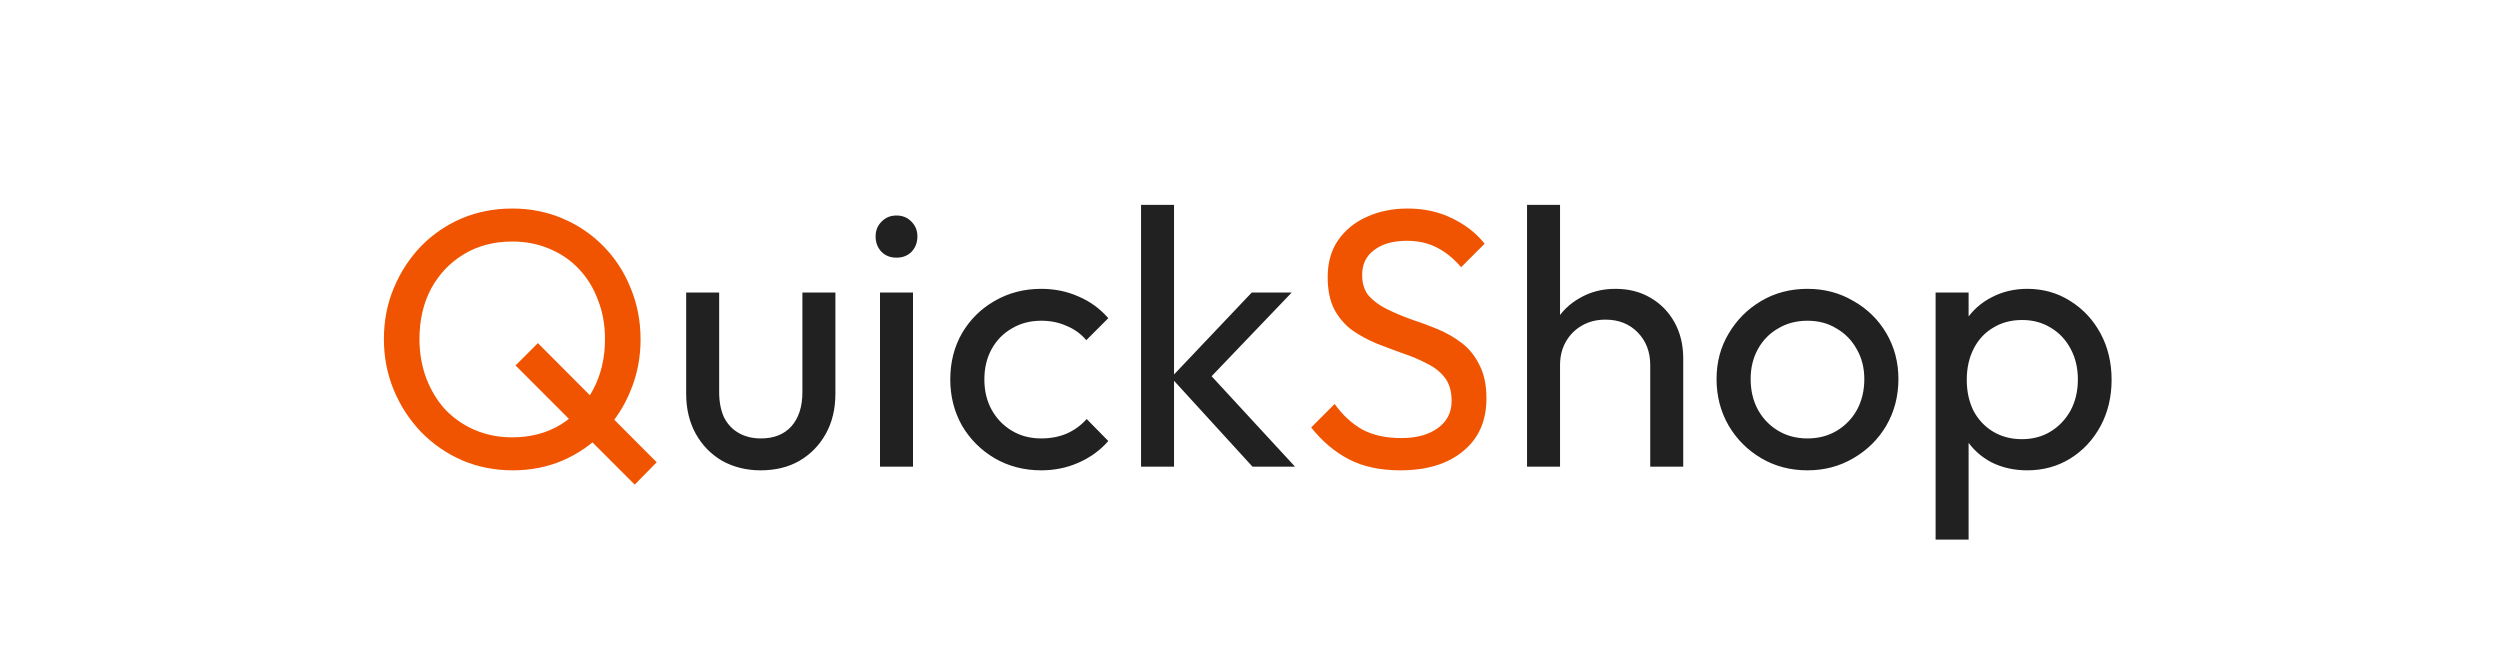 <svg width="150" height="40" viewBox="0 0 150 40" fill="none" xmlns="http://www.w3.org/2000/svg">
<path d="M30.778 28.22C29.693 28.22 28.681 28.022 27.742 27.626C26.803 27.215 25.982 26.651 25.278 25.932C24.574 25.199 24.024 24.355 23.628 23.402C23.232 22.449 23.034 21.429 23.034 20.344C23.034 19.244 23.232 18.225 23.628 17.286C24.024 16.333 24.567 15.497 25.256 14.778C25.96 14.059 26.774 13.502 27.698 13.106C28.637 12.71 29.649 12.512 30.734 12.512C31.819 12.512 32.824 12.71 33.748 13.106C34.687 13.502 35.508 14.059 36.212 14.778C36.916 15.497 37.459 16.333 37.84 17.286C38.236 18.239 38.434 19.266 38.434 20.366C38.434 21.451 38.236 22.471 37.84 23.424C37.459 24.377 36.916 25.213 36.212 25.932C35.523 26.651 34.709 27.215 33.77 27.626C32.846 28.022 31.849 28.22 30.778 28.22ZM38.082 29.078L30.932 21.928L32.274 20.586L39.402 27.736L38.082 29.078ZM30.734 26.24C31.819 26.24 32.78 25.991 33.616 25.492C34.452 24.979 35.105 24.282 35.574 23.402C36.058 22.507 36.3 21.488 36.3 20.344C36.3 19.493 36.161 18.716 35.882 18.012C35.618 17.293 35.237 16.67 34.738 16.142C34.239 15.614 33.653 15.211 32.978 14.932C32.303 14.639 31.555 14.492 30.734 14.492C29.649 14.492 28.688 14.741 27.852 15.24C27.016 15.739 26.356 16.428 25.872 17.308C25.403 18.188 25.168 19.2 25.168 20.344C25.168 21.195 25.307 21.987 25.586 22.72C25.865 23.439 26.246 24.062 26.73 24.59C27.229 25.103 27.815 25.507 28.49 25.8C29.179 26.093 29.927 26.24 30.734 26.24ZM84.017 28.22C82.814 28.22 81.787 28 80.937 27.56C80.086 27.12 79.331 26.482 78.671 25.646L80.079 24.238C80.563 24.913 81.12 25.426 81.751 25.778C82.382 26.115 83.159 26.284 84.083 26.284C84.992 26.284 85.718 26.086 86.261 25.69C86.818 25.294 87.097 24.751 87.097 24.062C87.097 23.49 86.965 23.028 86.701 22.676C86.437 22.324 86.078 22.038 85.623 21.818C85.183 21.583 84.699 21.378 84.171 21.202C83.643 21.011 83.115 20.813 82.587 20.608C82.059 20.388 81.575 20.124 81.135 19.816C80.695 19.493 80.335 19.075 80.057 18.562C79.793 18.049 79.661 17.403 79.661 16.626C79.661 15.761 79.866 15.027 80.277 14.426C80.702 13.81 81.274 13.341 81.993 13.018C82.726 12.681 83.547 12.512 84.457 12.512C85.454 12.512 86.349 12.71 87.141 13.106C87.933 13.487 88.578 13.993 89.077 14.624L87.669 16.032C87.214 15.504 86.723 15.108 86.195 14.844C85.681 14.58 85.088 14.448 84.413 14.448C83.591 14.448 82.939 14.631 82.455 14.998C81.971 15.35 81.729 15.849 81.729 16.494C81.729 17.007 81.861 17.425 82.125 17.748C82.403 18.056 82.763 18.32 83.203 18.54C83.643 18.76 84.127 18.965 84.655 19.156C85.198 19.332 85.733 19.53 86.261 19.75C86.789 19.97 87.273 20.249 87.713 20.586C88.153 20.923 88.505 21.363 88.769 21.906C89.047 22.434 89.187 23.101 89.187 23.908C89.187 25.257 88.718 26.313 87.779 27.076C86.855 27.839 85.601 28.22 84.017 28.22Z" fill="#F05400"/>
<path d="M45.636 28.22C44.786 28.22 44.016 28.029 43.326 27.648C42.652 27.252 42.124 26.709 41.742 26.02C41.361 25.331 41.17 24.531 41.17 23.622V17.55H43.15V23.534C43.15 24.106 43.246 24.605 43.436 25.03C43.642 25.441 43.935 25.756 44.316 25.976C44.698 26.196 45.145 26.306 45.658 26.306C46.436 26.306 47.044 26.064 47.484 25.58C47.924 25.081 48.144 24.399 48.144 23.534V17.55H50.124V23.622C50.124 24.531 49.934 25.331 49.552 26.02C49.171 26.709 48.643 27.252 47.968 27.648C47.308 28.029 46.531 28.22 45.636 28.22ZM52.8 28V17.55H54.78V28H52.8ZM53.79 15.46C53.423 15.46 53.123 15.343 52.888 15.108C52.654 14.859 52.536 14.551 52.536 14.184C52.536 13.832 52.654 13.539 52.888 13.304C53.123 13.055 53.423 12.93 53.79 12.93C54.157 12.93 54.458 13.055 54.692 13.304C54.927 13.539 55.044 13.832 55.044 14.184C55.044 14.551 54.927 14.859 54.692 15.108C54.458 15.343 54.157 15.46 53.79 15.46ZM62.472 28.22C61.445 28.22 60.514 27.978 59.678 27.494C58.857 27.01 58.204 26.357 57.72 25.536C57.251 24.7 57.016 23.776 57.016 22.764C57.016 21.737 57.251 20.813 57.72 19.992C58.204 19.171 58.857 18.525 59.678 18.056C60.514 17.572 61.445 17.33 62.472 17.33C63.279 17.33 64.027 17.484 64.716 17.792C65.405 18.085 65.999 18.518 66.498 19.09L65.178 20.41C64.855 20.029 64.459 19.743 63.99 19.552C63.535 19.347 63.029 19.244 62.472 19.244C61.812 19.244 61.225 19.398 60.712 19.706C60.199 19.999 59.795 20.41 59.502 20.938C59.209 21.466 59.062 22.075 59.062 22.764C59.062 23.453 59.209 24.062 59.502 24.59C59.795 25.118 60.199 25.536 60.712 25.844C61.225 26.152 61.812 26.306 62.472 26.306C63.029 26.306 63.535 26.211 63.99 26.02C64.459 25.815 64.863 25.521 65.2 25.14L66.498 26.46C66.014 27.017 65.42 27.45 64.716 27.758C64.027 28.066 63.279 28.22 62.472 28.22ZM75.15 28L70.266 22.654L75.106 17.55H77.504L72.114 23.182L72.202 22.038L77.702 28H75.15ZM68.462 28V12.292H70.442V28H68.462ZM99.014 28V21.906C99.014 21.114 98.765 20.461 98.266 19.948C97.767 19.435 97.122 19.178 96.33 19.178C95.802 19.178 95.333 19.295 94.922 19.53C94.511 19.765 94.189 20.087 93.954 20.498C93.719 20.909 93.602 21.378 93.602 21.906L92.788 21.444C92.788 20.652 92.964 19.948 93.316 19.332C93.668 18.716 94.159 18.232 94.79 17.88C95.421 17.513 96.132 17.33 96.924 17.33C97.716 17.33 98.413 17.506 99.014 17.858C99.63 18.21 100.114 18.701 100.466 19.332C100.818 19.963 100.994 20.689 100.994 21.51V28H99.014ZM91.622 28V12.292H93.602V28H91.622ZM108.449 28.22C107.422 28.22 106.498 27.978 105.677 27.494C104.855 27.01 104.203 26.357 103.719 25.536C103.235 24.7 102.993 23.769 102.993 22.742C102.993 21.73 103.235 20.821 103.719 20.014C104.203 19.193 104.855 18.54 105.677 18.056C106.498 17.572 107.422 17.33 108.449 17.33C109.461 17.33 110.377 17.572 111.199 18.056C112.035 18.525 112.695 19.171 113.179 19.992C113.663 20.813 113.905 21.73 113.905 22.742C113.905 23.769 113.663 24.7 113.179 25.536C112.695 26.357 112.035 27.01 111.199 27.494C110.377 27.978 109.461 28.22 108.449 28.22ZM108.449 26.306C109.109 26.306 109.695 26.152 110.209 25.844C110.722 25.536 111.125 25.118 111.419 24.59C111.712 24.047 111.859 23.431 111.859 22.742C111.859 22.067 111.705 21.466 111.397 20.938C111.103 20.41 110.7 19.999 110.187 19.706C109.688 19.398 109.109 19.244 108.449 19.244C107.789 19.244 107.202 19.398 106.689 19.706C106.175 19.999 105.772 20.41 105.479 20.938C105.185 21.466 105.039 22.067 105.039 22.742C105.039 23.431 105.185 24.047 105.479 24.59C105.772 25.118 106.175 25.536 106.689 25.844C107.202 26.152 107.789 26.306 108.449 26.306ZM121.636 28.22C120.844 28.22 120.125 28.059 119.48 27.736C118.849 27.399 118.343 26.937 117.962 26.35C117.58 25.763 117.368 25.096 117.324 24.348V21.202C117.368 20.439 117.58 19.772 117.962 19.2C118.358 18.613 118.871 18.159 119.502 17.836C120.147 17.499 120.858 17.33 121.636 17.33C122.589 17.33 123.447 17.572 124.21 18.056C124.987 18.54 125.596 19.193 126.036 20.014C126.476 20.835 126.696 21.759 126.696 22.786C126.696 23.813 126.476 24.737 126.036 25.558C125.596 26.379 124.987 27.032 124.21 27.516C123.447 27.985 122.589 28.22 121.636 28.22ZM116.136 32.378V17.55H118.116V20.3L117.742 22.83L118.116 25.382V32.378H116.136ZM121.306 26.35C121.966 26.35 122.545 26.196 123.044 25.888C123.542 25.58 123.938 25.162 124.232 24.634C124.525 24.091 124.672 23.468 124.672 22.764C124.672 22.075 124.525 21.459 124.232 20.916C123.938 20.373 123.542 19.955 123.044 19.662C122.545 19.354 121.973 19.2 121.328 19.2C120.668 19.2 120.088 19.354 119.59 19.662C119.091 19.955 118.702 20.373 118.424 20.916C118.145 21.459 118.006 22.082 118.006 22.786C118.006 23.475 118.138 24.091 118.402 24.634C118.68 25.162 119.069 25.58 119.568 25.888C120.081 26.196 120.66 26.35 121.306 26.35Z" fill="#212121"/>
</svg>
